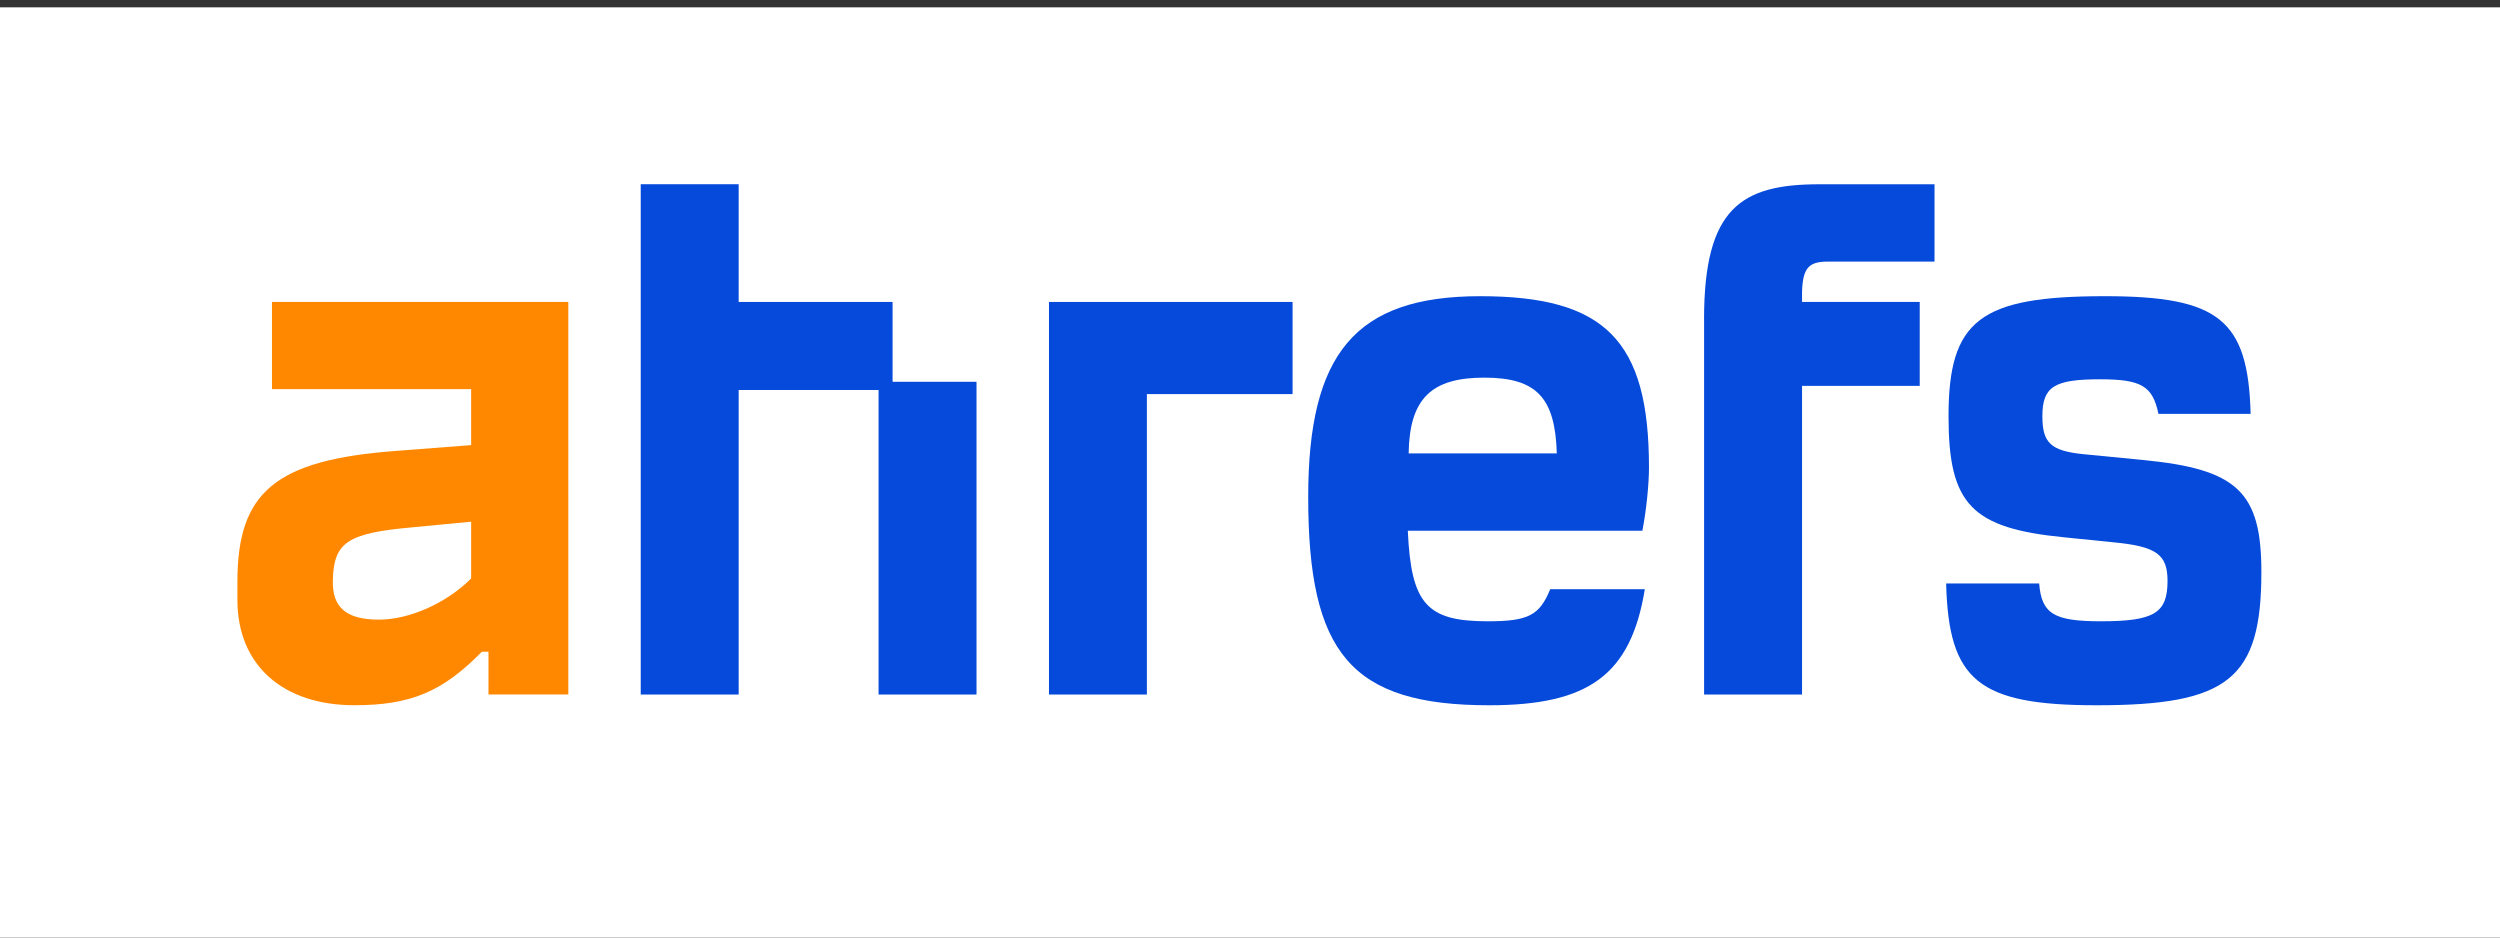 <?xml version="1.0" encoding="UTF-8"?><svg xmlns="http://www.w3.org/2000/svg" viewBox="0 0 512 192"><rect x="0" y="0" width="512" height="192" fill="#333333" stroke="none"/><defs><style>.cls-1{fill:#054ada;}.cls-2{fill:#fff;}.cls-3{fill:#f80;}</style></defs><g id="background"><rect class="cls-2" y="1.5" width="512" height="192"/></g><g id="Logo"><g><path class="cls-3" d="M55.7,79.7h40.79v11.46l-15.34,1.18c-24.78,1.85-32.53,8.43-32.53,26.8v3.71c0,13.49,9.44,21.58,23.94,21.58,11.46,0,18.04-2.7,26.13-10.96h1.35v8.76h16.35V61.84H55.7v17.87Zm40.79,38.77c-5.06,5.06-12.64,8.43-18.88,8.43-6.74,0-9.61-2.53-9.44-8.09,.17-7.75,3.03-9.61,16.01-10.79l12.31-1.18v11.63Z"/><path class="cls-1" d="M438.85,94.2l-12.14-1.18c-6.74-.67-8.43-2.36-8.43-7.75,0-6.07,2.36-7.59,11.8-7.59,8.43,0,10.79,1.35,11.97,7.08h18.88c-.51-19.22-6.41-24.1-29.84-24.1-25.62,0-32.03,4.89-32.03,24.61,0,18.04,4.72,22.92,23.77,24.78l9.95,1.01c8.93,.84,11.13,2.53,11.13,7.92,0,6.57-2.7,8.26-13.65,8.26-9.61,0-12.14-1.52-12.64-7.75h-19.05c.51,19.89,6.57,24.95,30.85,24.95,26.97,0,33.71-5.4,33.71-27.31,0-16.35-4.89-21.07-24.27-22.92Z"/><path class="cls-1" d="M337.71,95.72c0-25.96-8.93-35.06-34.56-35.06s-35.23,11.8-35.23,41.13c0,32.03,8.77,42.65,37.08,42.65,20.4,0,28.99-6.24,31.86-23.77h-19.38c-2.19,5.4-4.55,6.57-12.81,6.57-12.47,0-15.68-3.54-16.35-18.54h48.04c.84-4.38,1.35-9.61,1.35-12.98Zm-49.22-2.87c.17-11.29,4.72-15.51,15.51-15.51s14.5,4.21,14.83,15.51h-30.34Z"/><polygon class="cls-1" points="182.8 61.84 151.28 61.84 151.28 37.73 131.22 37.73 131.22 142.24 151.28 142.24 151.28 79.87 179.93 79.87 179.93 142.24 199.99 142.24 199.99 78.19 182.8 78.19 182.8 61.84"/><path class="cls-1" d="M349,65.37v76.87h20.06v-63.21h24.1v-17.19h-24.1v-2.19c.17-4.72,1.35-6.07,5.22-6.07h21.91v-15.84h-23.6c-16.01,0-23.6,4.89-23.6,27.64Z"/><polygon class="cls-1" points="214.83 142.24 234.88 142.24 234.88 80.71 264.72 80.71 264.72 61.84 214.83 61.84 214.83 142.24"/></g></g></svg>